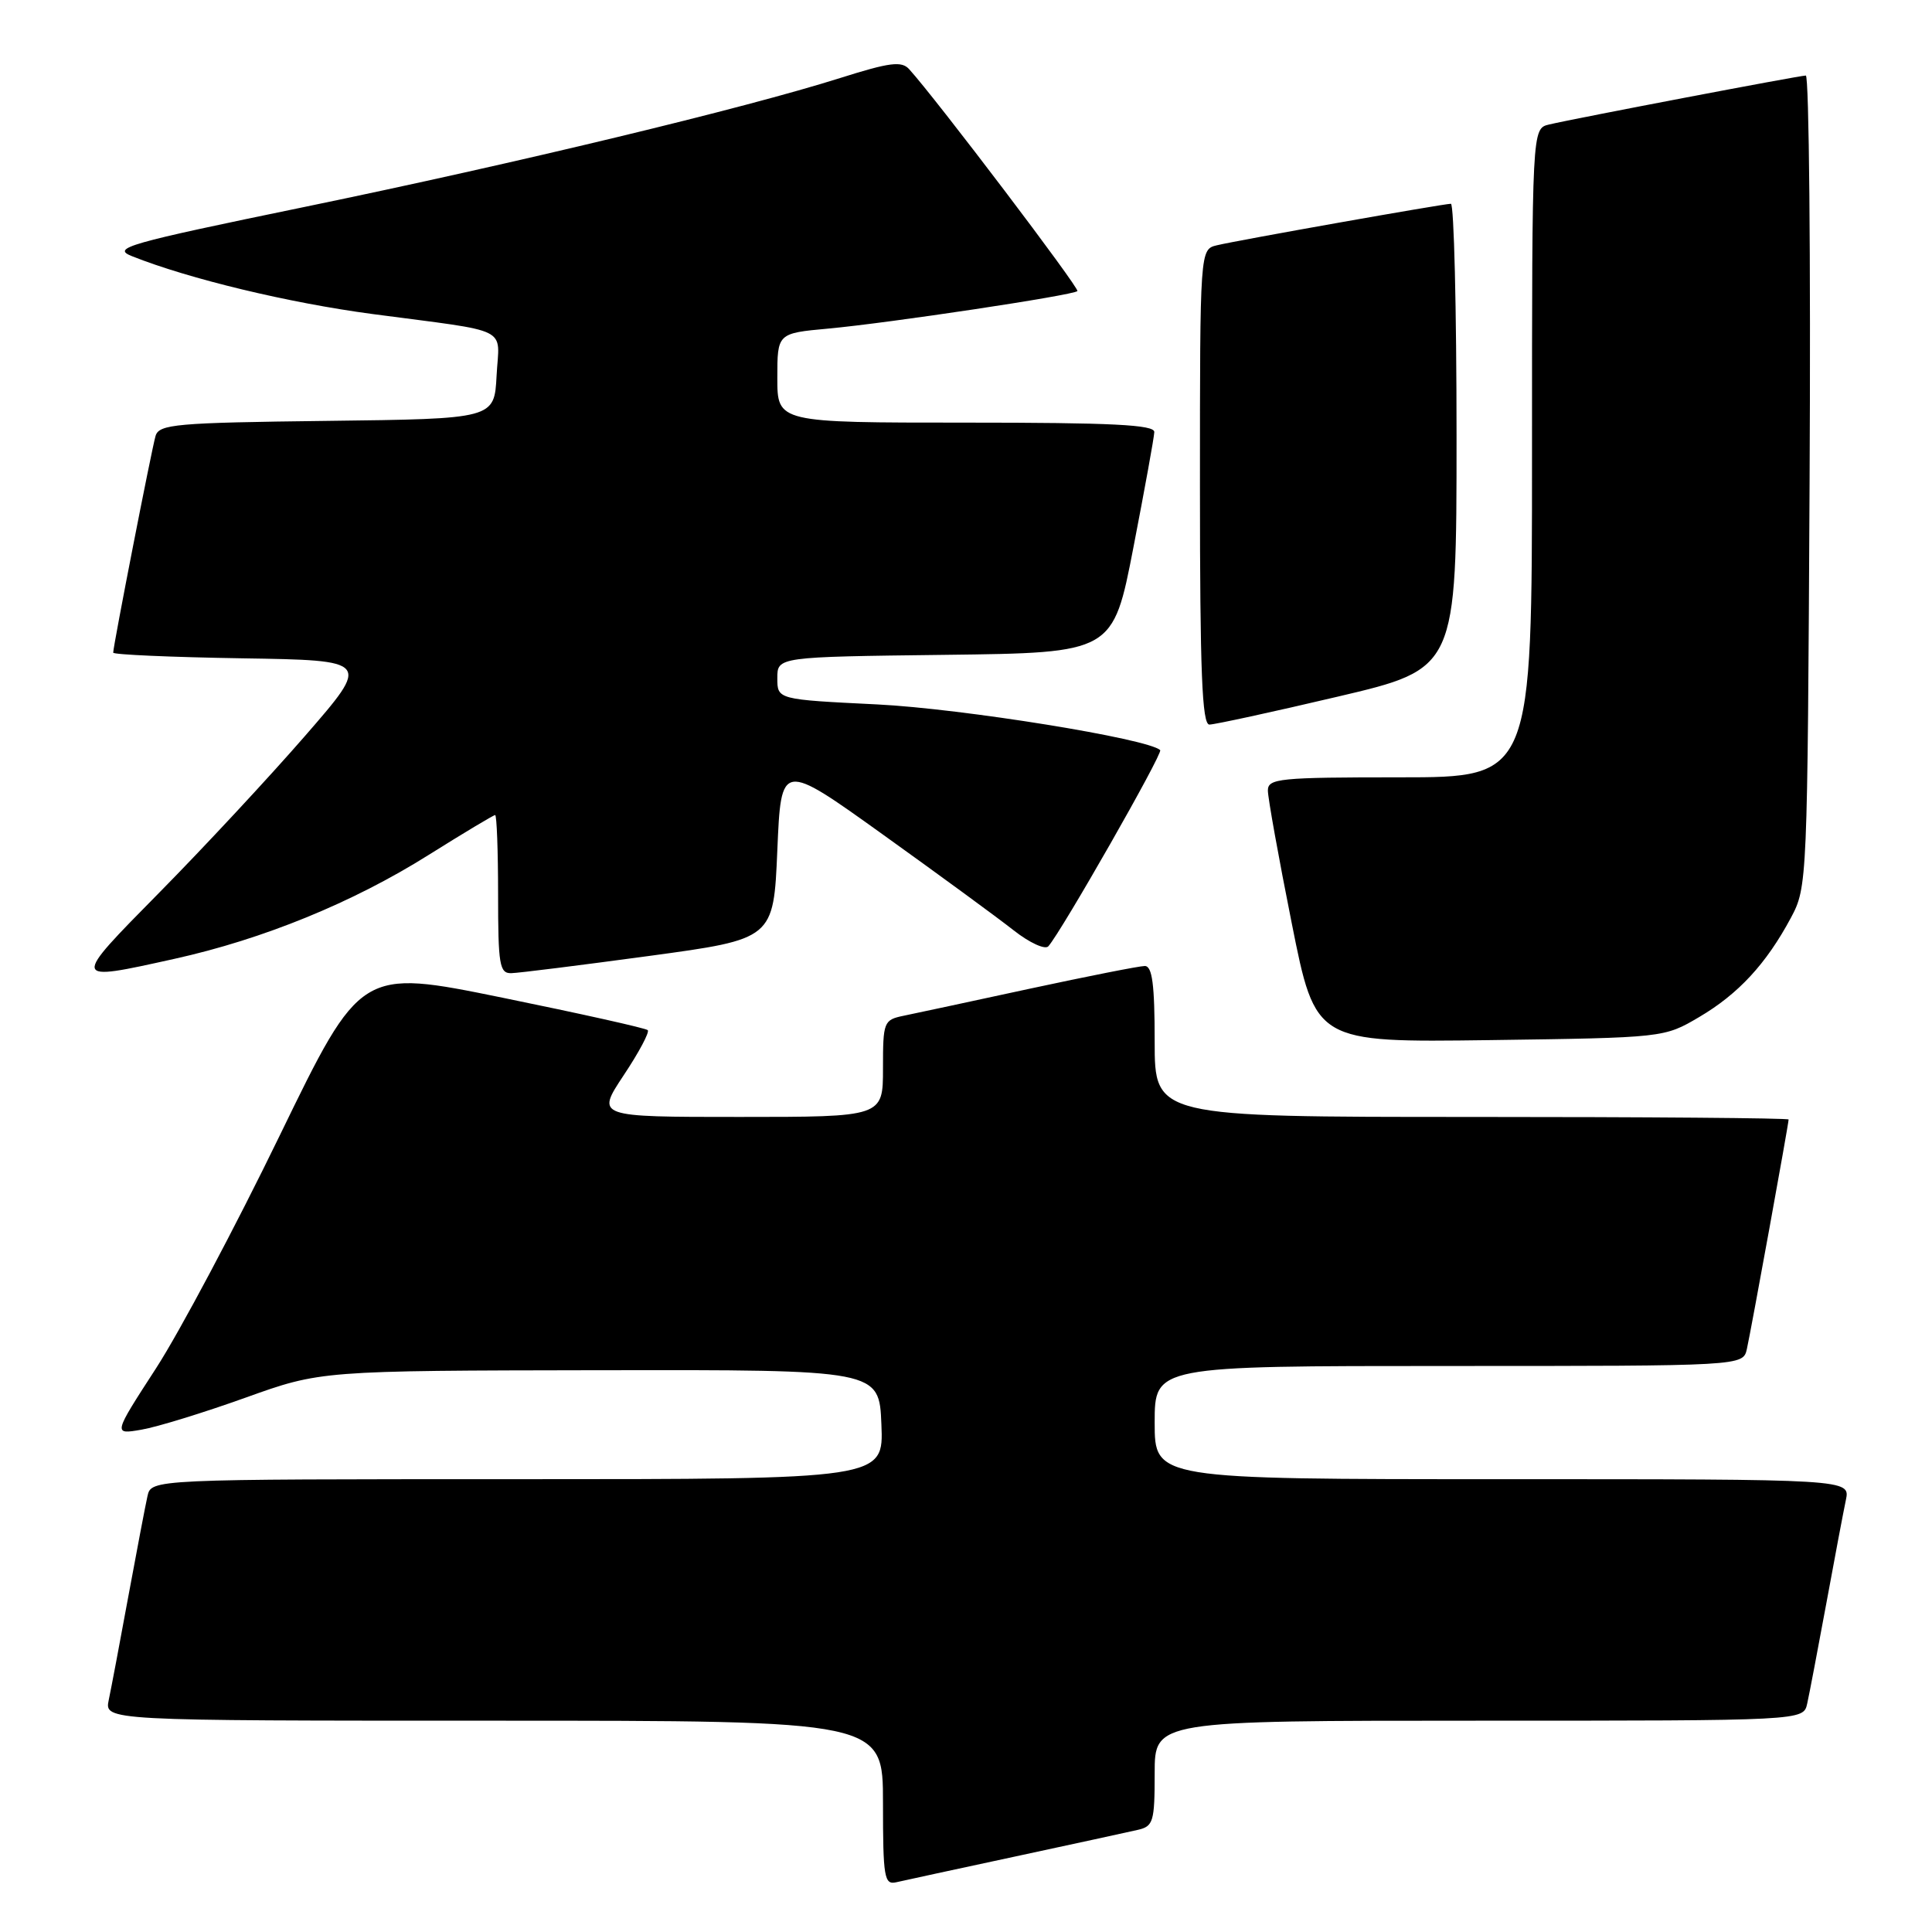 <?xml version="1.0" encoding="UTF-8" standalone="no"?>
<!DOCTYPE svg PUBLIC "-//W3C//DTD SVG 1.1//EN" "http://www.w3.org/Graphics/SVG/1.1/DTD/svg11.dtd" >
<svg xmlns="http://www.w3.org/2000/svg" xmlns:xlink="http://www.w3.org/1999/xlink" version="1.1" viewBox="0 0 256 256">
 <g >
 <path fill="currentColor"
d=" M 134.50 246.00 C 142.20 244.34 149.51 242.76 150.75 242.47 C 152.82 242.00 153.00 241.40 153.00 234.98 C 153.00 228.00 153.00 228.00 195.98 228.00 C 238.96 228.00 238.96 228.00 239.46 225.75 C 239.74 224.51 240.87 218.55 241.99 212.50 C 243.10 206.45 244.27 200.26 244.59 198.75 C 245.16 196.00 245.16 196.00 199.08 196.00 C 153.00 196.00 153.00 196.00 153.00 188.50 C 153.00 181.00 153.00 181.00 191.98 181.00 C 230.96 181.00 230.96 181.00 231.47 178.75 C 232.01 176.35 237.00 148.91 237.00 148.34 C 237.00 148.15 218.10 148.00 195.00 148.00 C 153.00 148.00 153.00 148.00 153.00 138.00 C 153.00 130.44 152.68 128.00 151.69 128.00 C 150.98 128.00 144.11 129.36 136.44 131.01 C 128.78 132.67 121.26 134.28 119.75 134.59 C 117.09 135.14 117.00 135.38 117.00 141.58 C 117.00 148.00 117.00 148.00 97.99 148.00 C 78.98 148.00 78.98 148.00 82.64 142.48 C 84.66 139.45 86.09 136.76 85.83 136.50 C 85.58 136.24 76.91 134.31 66.58 132.20 C 47.80 128.37 47.80 128.37 37.08 150.43 C 31.19 162.57 23.81 176.46 20.68 181.30 C 14.98 190.09 14.98 190.09 18.74 189.44 C 20.81 189.09 27.00 187.18 32.50 185.21 C 42.50 181.62 42.50 181.62 79.50 181.56 C 116.50 181.50 116.50 181.50 116.79 188.75 C 117.09 196.00 117.09 196.00 68.56 196.00 C 20.04 196.00 20.04 196.00 19.54 198.25 C 19.26 199.49 18.13 205.45 17.01 211.50 C 15.90 217.55 14.73 223.74 14.41 225.25 C 13.84 228.00 13.84 228.00 65.42 228.00 C 117.00 228.00 117.00 228.00 117.00 238.91 C 117.00 248.78 117.17 249.77 118.75 249.41 C 119.71 249.19 126.80 247.65 134.50 246.00 Z  M 225.14 134.77 C 230.34 131.71 234.03 127.72 237.30 121.62 C 239.48 117.54 239.50 116.96 239.78 63.75 C 239.94 34.19 239.71 10.00 239.28 10.01 C 238.40 10.02 208.72 15.68 205.25 16.50 C 203.00 17.04 203.00 17.04 203.00 60.02 C 203.00 103.00 203.00 103.00 185.50 103.00 C 169.50 103.00 168.00 103.15 168.00 104.75 C 168.00 105.71 169.42 113.62 171.16 122.32 C 174.31 138.13 174.31 138.13 197.41 137.82 C 220.50 137.50 220.50 137.50 225.14 134.77 Z  M 23.12 127.05 C 34.86 124.45 46.75 119.60 56.80 113.28 C 61.43 110.38 65.39 108.00 65.61 108.00 C 65.82 108.00 66.00 112.72 66.00 118.50 C 66.00 127.85 66.19 128.99 67.75 128.95 C 68.71 128.93 76.92 127.90 86.00 126.67 C 102.50 124.43 102.50 124.43 103.00 112.67 C 103.50 100.91 103.50 100.91 117.00 110.59 C 124.42 115.91 132.22 121.62 134.31 123.27 C 136.42 124.93 138.48 125.87 138.91 125.39 C 140.67 123.40 154.13 99.80 153.73 99.40 C 152.22 97.89 127.51 93.90 116.25 93.34 C 103.00 92.69 103.00 92.69 103.00 89.86 C 103.00 87.04 103.00 87.04 125.24 86.77 C 147.48 86.50 147.48 86.50 150.19 72.50 C 151.68 64.80 152.93 57.94 152.95 57.25 C 152.99 56.28 147.36 56.00 128.00 56.00 C 103.00 56.00 103.00 56.00 103.00 50.08 C 103.00 44.16 103.00 44.16 109.75 43.54 C 117.81 42.80 142.21 39.13 142.76 38.57 C 143.10 38.24 124.01 13.06 120.47 9.17 C 119.47 8.06 117.90 8.26 111.35 10.33 C 98.57 14.37 68.43 21.62 40.50 27.39 C 16.69 32.30 14.75 32.86 17.50 33.95 C 25.06 36.96 38.24 40.13 49.35 41.61 C 68.00 44.08 66.15 43.16 65.80 49.78 C 65.50 55.50 65.50 55.50 43.31 55.77 C 23.27 56.01 21.07 56.21 20.61 57.77 C 20.10 59.50 15.00 85.59 15.00 86.48 C 15.00 86.74 22.68 87.08 32.06 87.23 C 49.12 87.50 49.12 87.50 40.43 97.50 C 35.65 103.00 26.96 112.34 21.13 118.25 C 9.37 130.18 9.35 130.10 23.12 127.05 Z  M 177.25 92.31 C 193.00 88.61 193.00 88.61 193.00 57.81 C 193.00 40.86 192.66 27.00 192.25 27.00 C 191.24 27.01 164.08 31.82 161.25 32.50 C 159.00 33.04 159.00 33.04 159.00 64.52 C 159.00 89.03 159.28 96.00 160.25 96.01 C 160.94 96.01 168.59 94.35 177.25 92.31 Z "/>
</g>
</svg>